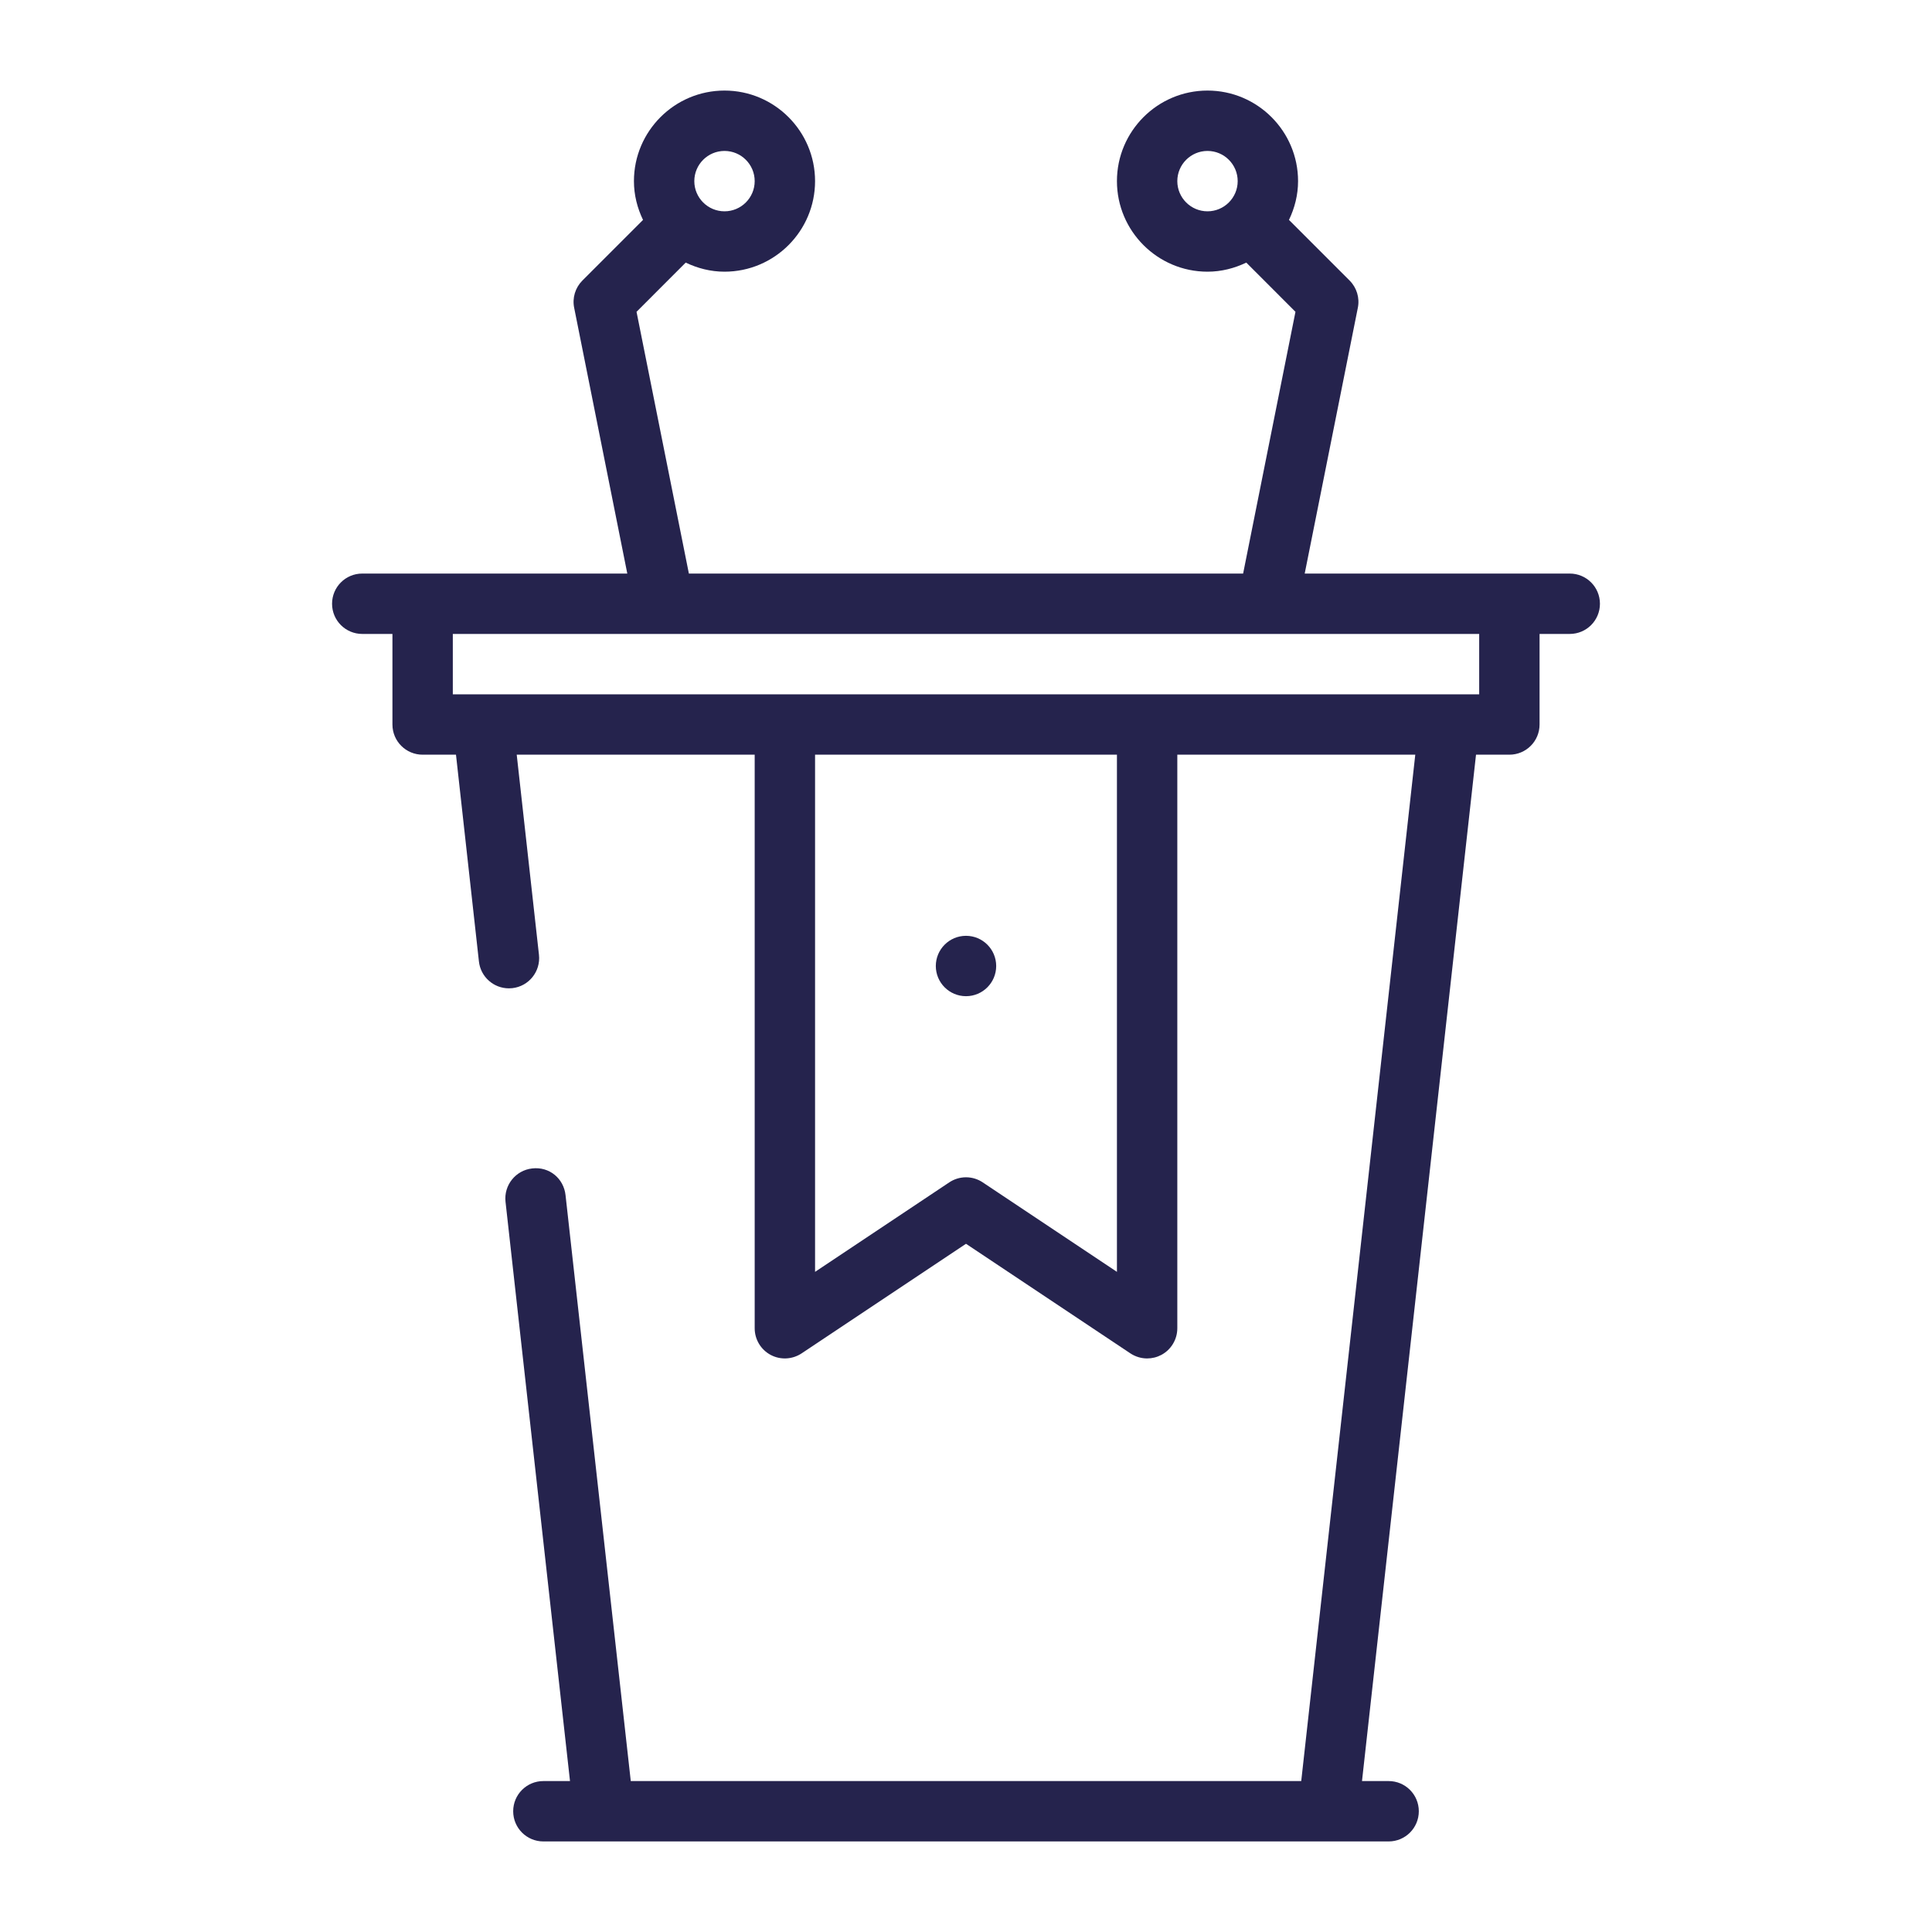 <svg width="64" height="64" viewBox="0 0 64 64" fill="none" xmlns="http://www.w3.org/2000/svg">
<path d="M12 21H13V24C13 24.553 13.447 25 14 25H15.105L15.865 31.851C15.922 32.362 16.355 32.74 16.857 32.74C16.895 32.74 16.932 32.738 16.971 32.734C17.52 32.673 17.914 32.179 17.854 31.63L17.117 25H25V44C25 44.369 25.203 44.708 25.527 44.882C25.852 45.056 26.246 45.036 26.555 44.832L32 41.202L37.445 44.832C37.613 44.943 37.807 45 38 45C38.162 45 38.324 44.961 38.473 44.882C38.797 44.708 39 44.369 39 44V25H46.883L43.105 59H20.895L18.734 39.59C18.674 39.04 18.199 38.639 17.629 38.706C17.08 38.768 16.686 39.262 16.746 39.81L18.882 59H18C17.447 59 17 59.447 17 60C17 60.553 17.447 61 18 61H46C46.553 61 47 60.553 47 60C47 59.447 46.553 59 46 59H45.118L48.895 25H50C50.553 25 51 24.553 51 24V21H52C52.553 21 53 20.553 53 20C53 19.447 52.553 19 52 19H43.22L44.98 10.196C45.047 9.868 44.943 9.529 44.707 9.293L42.699 7.285C42.886 6.894 43 6.462 43 6C43 4.346 41.654 3 40 3C38.346 3 37 4.346 37 6C37 7.654 38.346 9 40 9C40.462 9 40.894 8.886 41.285 8.699L42.914 10.329L41.18 19H22.82L21.086 10.329L22.715 8.699C23.106 8.886 23.538 9 24 9C25.654 9 27 7.654 27 6C27 4.346 25.654 3 24 3C22.346 3 21 4.346 21 6C21 6.462 21.113 6.894 21.301 7.285L19.293 9.293C19.057 9.529 18.953 9.868 19.02 10.196L20.78 19H12C11.447 19 11 19.447 11 20C11 20.553 11.447 21 12 21ZM39 6C39 5.448 39.449 5 40 5C40.551 5 41 5.448 41 6C41 6.552 40.551 7 40 7C39.449 7 39 6.552 39 6ZM24 5C24.551 5 25 5.448 25 6C25 6.552 24.551 7 24 7C23.449 7 23 6.552 23 6C23 5.448 23.449 5 24 5ZM37 42.132L32.555 39.168C32.219 38.943 31.781 38.943 31.445 39.168L27 42.132V25H37V42.132ZM49 21V23H15V21H49Z" fill="#25234d"/>
<path d="M32 33C32.552 33 33 32.552 33 32C33 31.448 32.552 31 32 31C31.448 31 31 31.448 31 32C31 32.552 31.448 33 32 33Z" fill="#25234d"/>
</svg>
